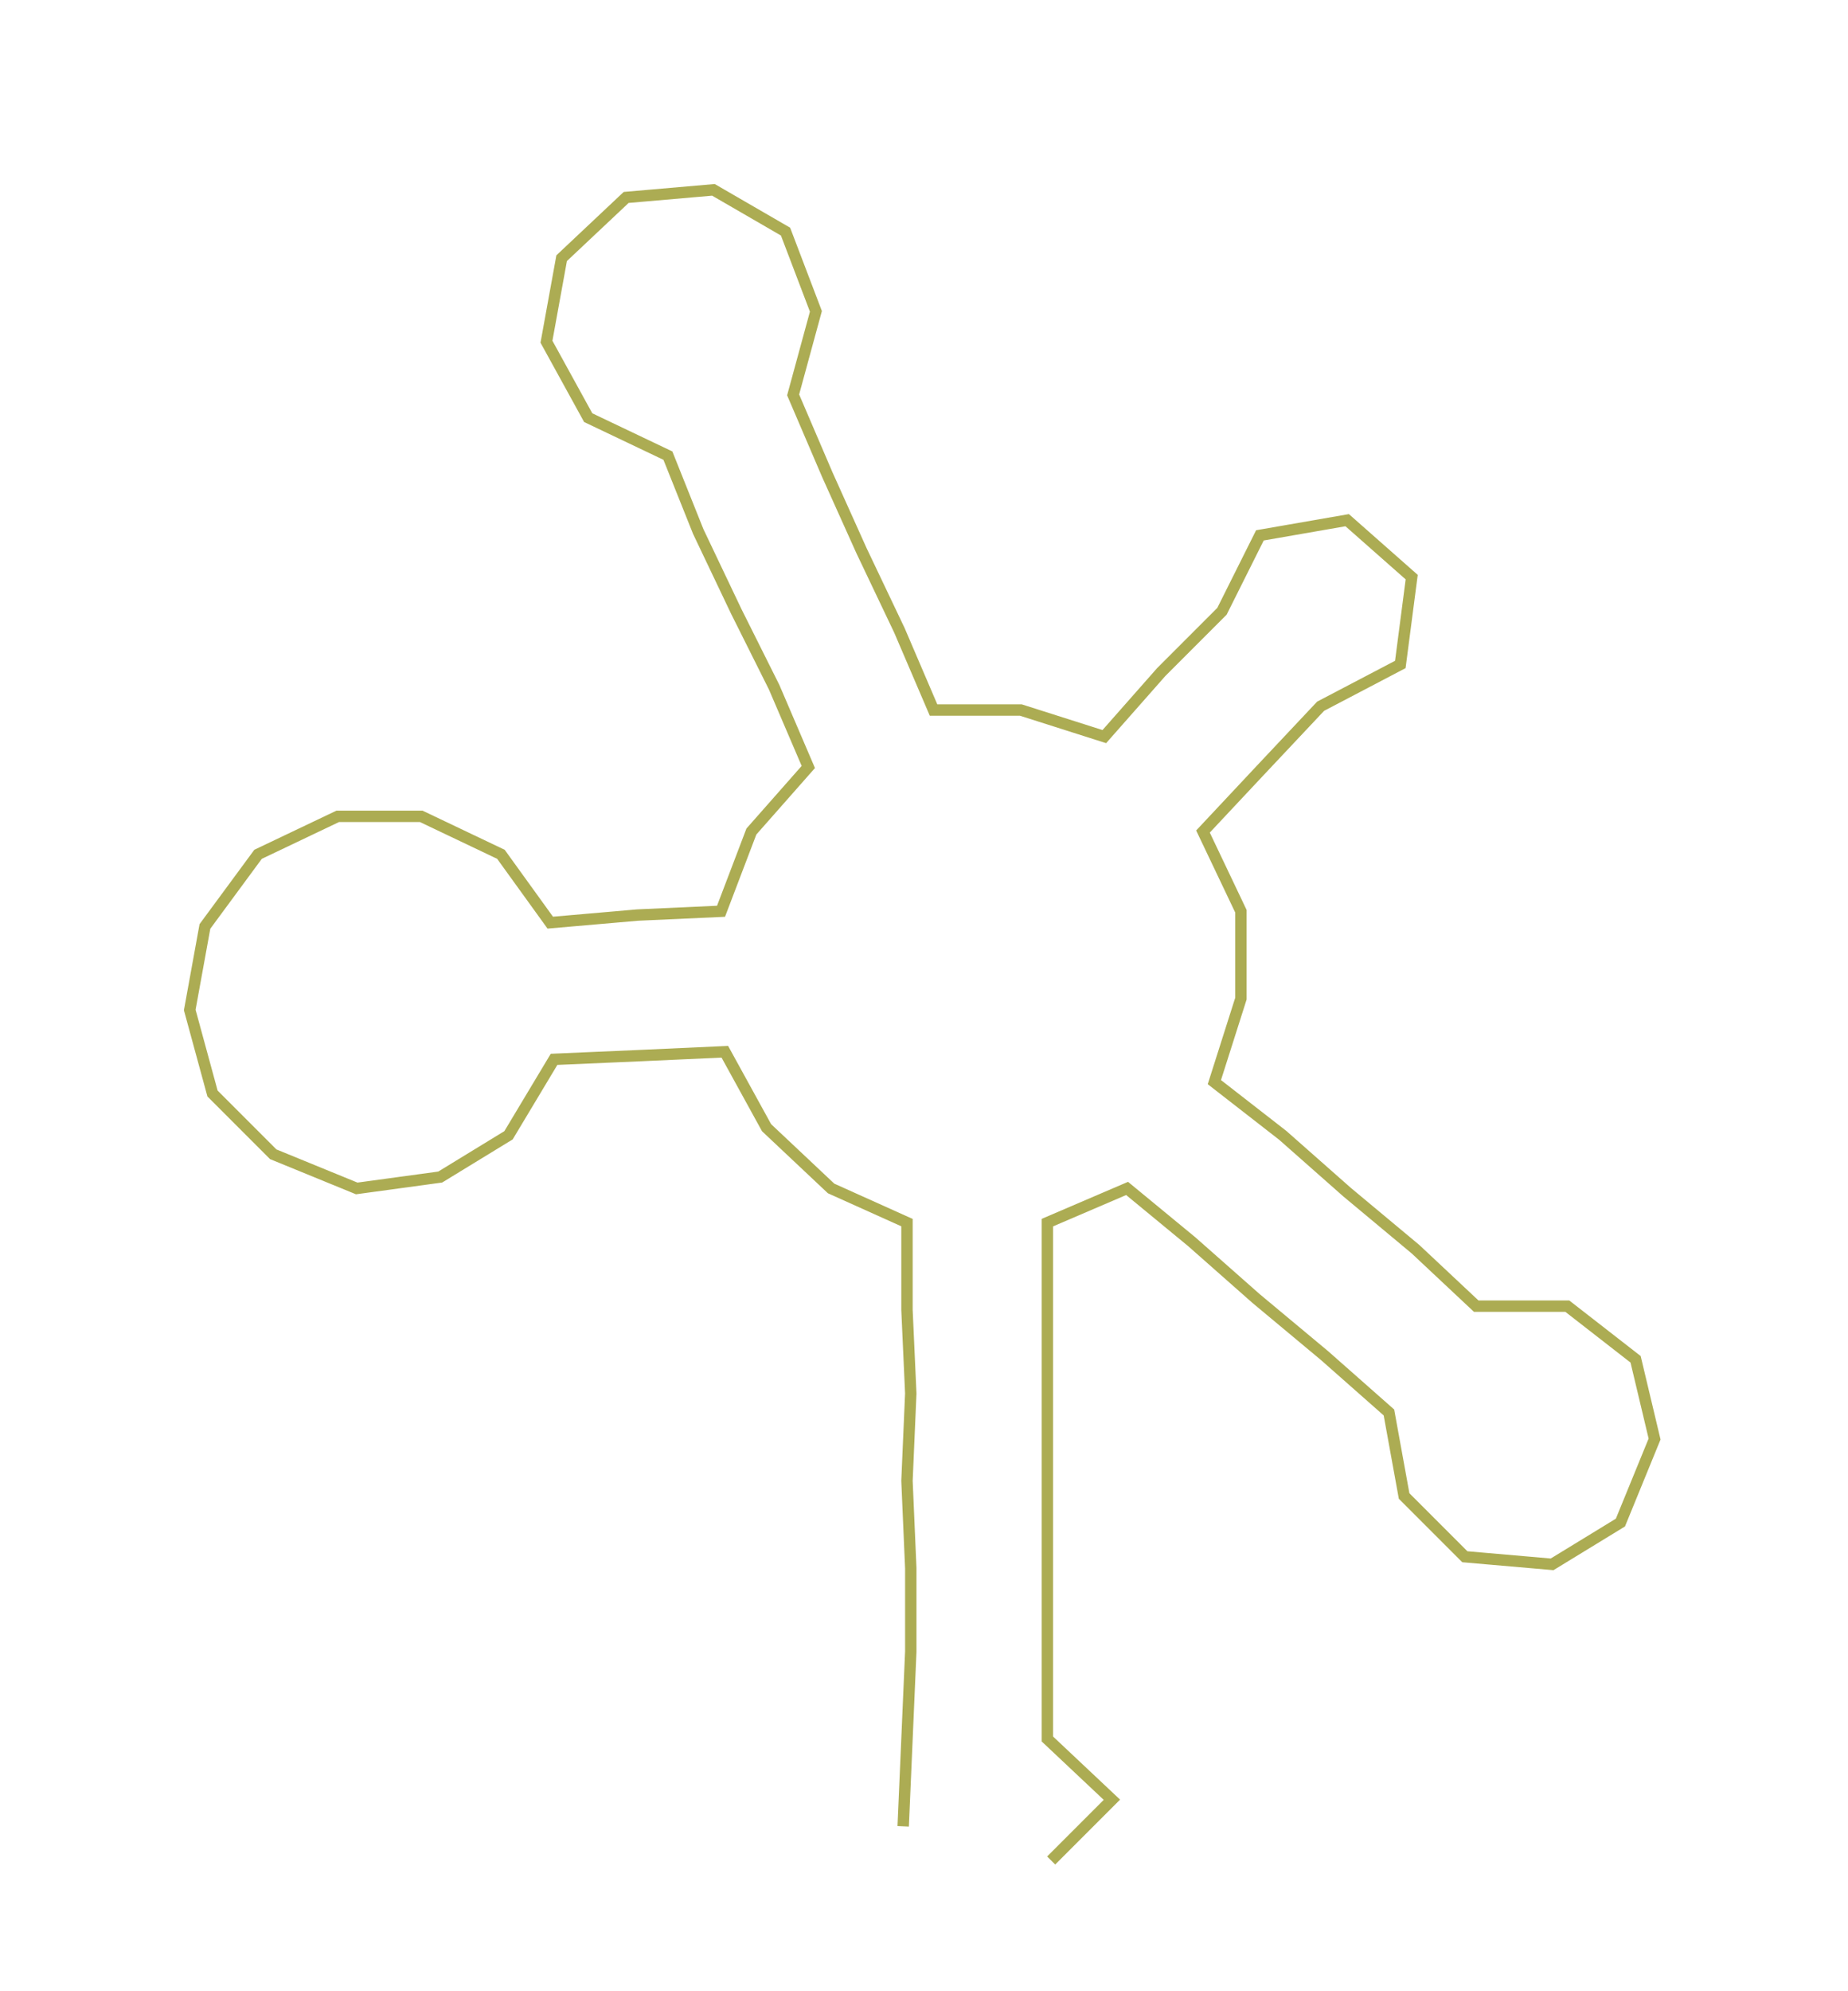 <ns0:svg xmlns:ns0="http://www.w3.org/2000/svg" width="278.6px" height="300px" viewBox="0 0 486.97 524.376"><ns0:path style="stroke:#acac53;stroke-width:3px;fill:none;" d="M238 481 L238 481 L239 458 L240 435 L240 413 L239 390 L240 367 L239 345 L239 322 L219 313 L202 297 L191 277 L169 278 L146 279 L134 299 L116 310 L94 313 L72 304 L56 288 L50 266 L54 244 L68 225 L89 215 L111 215 L132 225 L145 243 L168 241 L190 240 L198 219 L213 202 L204 181 L194 161 L184 140 L176 120 L155 110 L144 90 L148 68 L165 52 L188 50 L207 61 L215 82 L209 104 L218 125 L227 145 L237 166 L246 187 L269 187 L291 194 L306 177 L322 161 L332 141 L355 137 L372 152 L369 175 L348 186 L332 203 L317 219 L327 240 L327 263 L320 285 L338 299 L355 314 L373 329 L389 344 L413 344 L431 358 L436 379 L427 401 L409 412 L386 410 L370 394 L366 372 L349 357 L331 342 L314 327 L297 313 L276 322 L276 345 L276 367 L276 390 L276 413 L276 435 L276 458 L293 474 L277 490" /></ns0:svg>